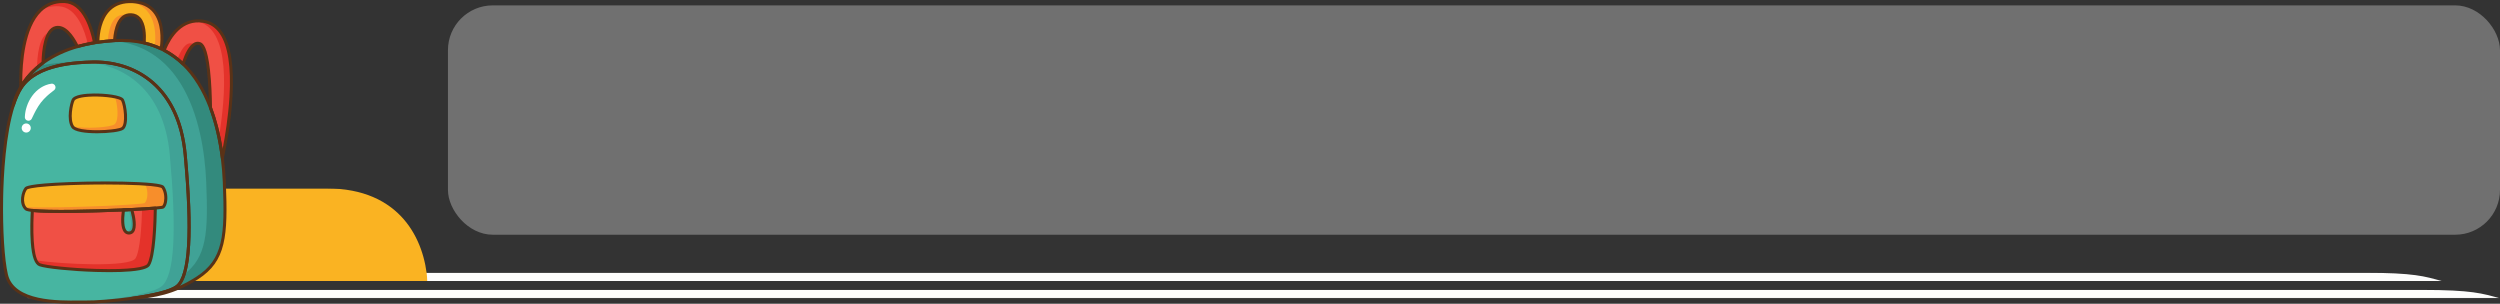 <svg width="5581" height="678" viewBox="0 0 5581 678" fill="none" xmlns="http://www.w3.org/2000/svg">
<rect x="0" y="0" width="5581" height="678" fill="#333333" stroke="none"/>
<mask id="mask0_361_2500" style="mask-type:luminance" maskUnits="userSpaceOnUse" x="54" y="608" width="5401" height="21">
<path d="M54.413 608.355H5454.36V628.483H54.413V608.355Z" fill="white"/>
</mask>
<g mask="url(#mask0_361_2500)">
<path fill-rule="evenodd" clip-rule="evenodd" d="M55.623 627.366H5450.87C5413.49 617.041 5390.02 608.937 5277.75 608.937H55.623V627.366Z" fill="#FDFDFC"/>
</g>
<mask id="mask1_361_2500" style="mask-type:luminance" maskUnits="userSpaceOnUse" x="54" y="420" width="901" height="209">
<path d="M54.413 420.622H954.4V628.483H54.413V420.622Z" fill="white"/>
</mask>
<g mask="url(#mask1_361_2500)">
<path fill-rule="evenodd" clip-rule="evenodd" d="M55.351 420.596H729.221C893.906 420.596 948.083 534.968 954.221 627.351H55.351V420.596Z" fill="#FAB322"/>
</g>
<mask id="mask2_361_2500" style="mask-type:luminance" maskUnits="userSpaceOnUse" x="61" y="645" width="5520" height="21">
<path d="M61.283 645.927H5581V665.688H61.283V645.927Z" fill="white"/>
</mask>
<g mask="url(#mask2_361_2500)">
<path fill-rule="evenodd" clip-rule="evenodd" d="M61.849 665.645H5579.79C5542.39 655.34 5518.9 647.21 5406.65 647.21H61.849V665.645Z" fill="#FDFDFC"/>
</g>
<path d="M394.524 639.683C379.261 651.136 337.338 660.026 294.918 665.923C253.022 671.751 210.649 674.666 193.063 674.246C157.662 673.413 31.219 684.368 14.357 613.544C-0.398 551.557 -4.602 341.442 29.715 235.048V235.043C29.715 235.043 29.715 235.033 29.72 235.022C34.61 219.869 40.282 206.828 46.813 196.617C80.107 144.573 162.715 139.704 206.126 138.441C285.751 136.124 398.319 178.906 413.499 345.856C428.673 512.795 424.878 616.919 394.524 639.683Z" fill="#47B5A1"/>
<path d="M413.499 345.855C398.319 178.906 285.75 136.124 206.125 138.441C202.126 138.556 197.791 138.703 193.194 138.917C270.225 144.531 365.223 193.467 379.072 345.855C394.251 512.795 390.456 616.919 360.108 639.683C344.844 651.136 302.911 660.026 260.496 665.923C218.595 671.751 176.233 674.666 158.637 674.246C155.182 674.168 150.853 674.194 145.847 674.252C165.833 674.713 183.073 674.011 193.063 674.246C210.649 674.666 253.022 671.751 294.918 665.923C337.338 660.026 379.26 651.136 394.524 639.683C424.878 616.919 428.673 512.795 413.499 345.855Z" fill="#40A296"/>
<path d="M163.281 223.176C172.008 205.716 267.248 211.367 273.428 223.176C279.608 234.98 285.227 278.26 273.428 286.694C261.624 295.122 173.256 299.336 162.296 283.04C151.335 266.739 159.345 231.044 163.281 223.176Z" fill="#FAB322"/>
<path d="M273.427 223.177C271.96 220.378 265.476 217.925 256.324 216.043C262.132 229.949 266.718 269.67 255.47 277.71C246.323 284.247 191.182 288.246 161.74 282.129C161.918 282.433 162.096 282.747 162.295 283.041C173.255 299.337 261.623 295.123 273.427 286.694C285.226 278.261 279.607 234.981 273.427 223.177Z" fill="#F78E2B"/>
<path d="M363.619 462.345C362.634 462.958 356.538 463.702 346.7 464.52C334.24 465.558 315.785 466.695 294.111 467.759C288.188 468.048 282.018 468.331 275.671 468.619C203.777 471.759 108.391 473.803 72.192 469.751C64.471 468.892 59.445 467.749 57.909 466.281C44.422 453.35 51.729 428.054 57.909 420.753C69.802 406.695 353.508 403.324 363.619 417.933C373.736 432.557 370.926 457.842 363.619 462.345Z" fill="#FAB322"/>
<path d="M363.619 417.933C361.418 414.751 346.217 412.424 323.673 410.873C332.332 425.685 329.46 449.052 322.462 453.361C321.477 453.979 315.376 454.724 305.548 455.536C293.089 456.574 274.628 457.711 252.959 458.775C247.025 459.069 240.861 459.352 234.509 459.635C175.032 462.235 99.469 464.08 54.654 462.35C55.571 463.75 56.646 465.071 57.909 466.281C59.445 467.749 64.471 468.892 72.192 469.751C108.391 473.803 203.777 471.759 275.671 468.619C282.018 468.331 288.188 468.048 294.111 467.76C315.785 466.696 334.24 465.558 346.7 464.52C356.538 463.703 362.634 462.958 363.619 462.345C370.926 457.842 373.736 432.557 363.619 417.933Z" fill="#F78E2B"/>
<path d="M346.7 464.521C346.396 489.418 344.409 571.124 331.588 591.063C316.419 614.671 115.787 601.185 88.819 591.063C68.696 583.51 70.153 507.732 72.192 469.752C108.391 473.803 203.777 471.759 275.671 468.619C282.019 468.331 288.188 468.048 294.111 467.76C315.785 466.696 334.24 465.558 346.7 464.521Z" fill="#F05045"/>
<path d="M317.195 466.523C316.272 500.231 313.127 560.159 302.403 576.843C289.346 597.164 138.855 589.999 80.013 581.156C82.345 586.215 85.234 589.721 88.819 591.063C115.787 601.185 316.419 614.671 331.588 591.063C344.409 571.124 346.396 489.418 346.7 464.521C338.958 465.165 328.899 465.847 317.195 466.523Z" fill="#E4322A"/>
<path d="M288.314 520.17C270.235 520.831 273.422 484.486 275.671 468.619C282.019 468.331 288.188 468.048 294.111 467.76C298.336 482.85 306.664 519.494 288.314 520.17Z" fill="#47B5A1"/>
<path d="M294.111 467.76C291.888 467.865 289.619 467.969 287.328 468.085C291.621 484.271 298.105 516.795 281.206 517.901C283.093 519.437 285.436 520.275 288.314 520.17C306.664 519.494 298.336 482.85 294.111 467.76Z" fill="#40A296"/>
<path d="M440.613 620.295C379.921 659.638 333.087 661.373 294.918 665.923C337.338 660.026 379.26 651.137 394.524 639.684C424.878 616.919 428.673 512.795 413.499 345.856C398.319 178.906 285.75 136.124 206.125 138.441C162.715 139.704 80.107 144.573 46.813 196.617C40.282 206.828 34.61 219.869 29.72 235.022C30.045 233.114 50.319 118.612 218.448 94.322C229.309 92.755 240.788 91.565 252.912 90.8C253.861 90.742 254.809 90.69 255.753 90.632C280.079 89.348 302.052 91.287 321.876 95.905C335.525 99.076 348.152 103.527 359.84 109.062C362.01 110.084 364.154 111.153 366.256 112.254C382.159 120.562 396.238 130.951 408.702 142.922C436.368 169.492 456.045 203.877 469.93 240.668C483.788 277.422 491.866 316.576 496.358 352.78C498.695 371.713 500.053 389.833 500.74 406.38C505.798 527.964 501.306 580.946 440.613 620.295Z" fill="#40A296"/>
<path d="M165.718 138.441C145.134 139.039 115.75 140.454 86.979 147.315C38.148 187.35 29.924 233.812 29.72 235.023C34.61 219.869 40.282 206.828 46.813 196.618C76.234 150.617 144.165 141.476 189.525 139.102C181.359 138.415 173.386 138.216 165.718 138.441Z" fill="#338A7D"/>
<path d="M500.74 406.38C500.053 389.833 498.695 371.713 496.358 352.78C491.866 316.576 483.788 277.422 469.929 240.668C456.044 203.877 436.368 169.492 408.702 142.922C396.238 130.951 382.159 120.562 366.256 112.254C364.154 111.153 362.01 110.084 359.84 109.062C348.152 103.527 335.525 99.076 321.875 95.905C302.052 91.287 280.079 89.348 255.753 90.632C254.809 90.69 253.861 90.742 252.912 90.8C251.811 90.868 250.721 90.947 249.641 91.025C260.816 91.916 271.415 93.562 281.463 95.905C295.112 99.076 307.749 103.527 319.433 109.062C321.608 110.084 323.747 111.153 325.849 112.254C341.746 120.562 355.831 130.951 368.29 142.922C395.955 169.492 415.637 203.877 429.517 240.668C443.376 277.422 451.458 316.576 455.95 352.78C458.283 371.713 459.645 389.833 460.332 406.38C465.076 520.432 461.417 574.111 410.857 612.805C406.663 625.615 401.244 634.647 394.524 639.684C379.26 651.137 337.338 660.026 294.918 665.923C333.087 661.373 379.921 659.638 440.613 620.295C501.306 580.946 505.798 527.964 500.74 406.38Z" fill="#338A7D"/>
<path d="M296.187 3.675C223.176 -0.204 218.475 75.222 218.448 94.323C229.309 92.755 240.788 91.566 252.912 90.8C253.861 90.743 254.809 90.69 255.753 90.633C256.838 72.497 262.64 31.361 292.9 32.975C323.06 34.574 323.375 76.386 321.876 95.906C335.525 99.077 348.152 103.527 359.84 109.062C362.839 89.584 370.926 7.637 296.187 3.675Z" fill="#FAB322"/>
<path d="M277.935 32.975C247.67 31.36 241.873 72.496 240.788 90.632C239.845 90.69 238.896 90.743 237.947 90.8C231.259 91.225 224.77 91.775 218.469 92.451C218.459 93.122 218.448 93.751 218.448 94.323C229.309 92.755 240.788 91.565 252.912 90.8C253.861 90.743 254.809 90.69 255.753 90.632C256.723 74.473 261.43 40.072 283.843 33.887C282.013 33.405 280.048 33.085 277.935 32.975Z" fill="#F78E2B"/>
<path d="M296.187 3.674C291.69 3.433 287.454 3.496 283.46 3.826C349.787 8.858 348.608 76.941 345.667 103.081C350.537 104.894 355.265 106.892 359.841 109.062C362.839 89.584 370.927 7.637 296.187 3.674Z" fill="#F78E2B"/>
<path d="M454.1 47.526C402.009 39.254 375.937 87.818 366.256 112.254C382.159 120.562 396.238 130.951 408.703 142.923C414.778 123.759 428.17 90.57 446.369 97.557C466.192 105.152 469.447 199.982 469.93 240.668C483.788 277.422 491.866 316.576 496.358 352.78C510.316 287.098 550.666 62.857 454.1 47.526Z" fill="#F05045"/>
<path d="M429.91 97.557C414.903 91.796 403.162 113.345 396.102 131.827C400.473 135.354 404.672 139.055 408.702 142.923C413.163 128.86 421.56 107.233 432.913 99.486C431.954 98.616 430.958 97.955 429.91 97.557Z" fill="#E4322A"/>
<path d="M454.1 47.526C447.066 46.41 440.519 46.336 434.413 47.091C435.482 47.212 436.551 47.353 437.636 47.526C517.471 60.205 503.727 215.655 488.679 306.256C491.971 322.018 494.481 337.659 496.358 352.781C510.316 287.098 550.666 62.858 454.1 47.526Z" fill="#E4322A"/>
<path d="M145.014 3.533C50.277 -1.656 45.209 142.488 46.414 194.07C56.347 177.36 71.92 157.856 96.105 140.265C96.372 120.421 99.47 66.605 124.949 61.573C146.319 57.348 163.836 85.622 172.805 103.978C184.583 100.597 197.32 97.724 211.084 95.465C206.23 69.996 189.604 5.97 145.014 3.533Z" fill="#F05045"/>
<path d="M131.543 14.011C172.149 16.228 189.567 69.524 196.02 98.259C200.905 97.247 205.921 96.314 211.084 95.465C206.23 69.996 189.604 5.97 145.014 3.533C121.437 2.238 103.411 10.2 89.657 23.676C101.183 16.757 114.99 13.104 131.543 14.011Z" fill="#E4322A"/>
<path d="M82.634 150.743C67.312 161.887 55.451 173.796 46.294 185.28C46.304 188.441 46.351 191.381 46.414 194.07C56.347 177.36 71.92 157.856 96.105 140.265C96.304 125.138 98.159 90.271 110.314 72.318C85.904 78.739 82.901 131.202 82.634 150.743Z" fill="#E4322A"/>
<path d="M32.975 235.982C32.965 236.019 32.954 236.055 32.938 236.092C12.575 299.237 7.962 391.584 7.024 441.012C5.692 511.417 9.964 580.438 17.659 612.763C31.911 672.627 129.976 671.458 177.098 670.892C183.445 670.824 188.923 670.761 193.137 670.861C210.67 671.275 253.342 668.287 294.452 662.563C345.054 655.534 379.869 646.435 392.49 636.969C406.386 626.548 414.867 596.153 417.697 546.635C420.46 498.271 417.986 432.699 410.118 346.16C396.395 195.171 300.249 141.743 212.531 141.743C210.429 141.743 208.327 141.769 206.225 141.827C172.684 142.807 83.598 145.402 49.669 198.447C43.542 208.023 37.928 220.65 32.975 235.982ZM160.55 677.806C108.26 677.806 24.971 672.764 11.055 614.336C3.245 581.508 -1.101 511.805 0.241 440.881C1.185 391.101 5.844 298.053 26.465 234.084C26.47 234.053 26.481 234.016 26.491 233.98C31.628 218.061 37.504 204.873 43.956 194.788C79.819 138.729 171.51 136.056 206.026 135.05C233.99 134.232 288.083 138.467 336.07 176.002C357.833 193.017 375.613 214.942 388.916 241.155C403.844 270.571 413.252 305.695 416.874 345.547C424.773 432.421 427.258 498.323 424.469 547.023C421.482 599.355 412.346 630.558 396.563 642.399C379.224 655.403 331.971 664.199 295.39 669.283C252.377 675.274 210.534 678.063 192.98 677.644C188.881 677.544 183.456 677.607 177.182 677.68C172.15 677.743 166.552 677.806 160.55 677.806Z" fill="#593217"/>
<path d="M166.316 224.696C162.29 232.742 155.282 266.524 165.115 281.143C166.007 282.479 169.524 285.85 182.727 288.245C212.41 293.623 263.93 289.304 271.452 283.931C280.892 277.185 276.536 236.422 270.424 224.749C269.869 223.763 264.942 220.655 248.97 218.165C236.244 216.184 220.802 215.23 206.597 215.55C179.933 216.163 168.234 220.859 166.316 224.696ZM217.049 297.512C204.081 297.512 191.334 296.7 181.522 294.918C169.78 292.795 162.568 289.524 159.481 284.932C147.268 266.765 156.462 229.235 160.241 221.661C165.425 211.299 189.987 208.903 209.679 208.72C232.769 208.505 271.3 211.802 276.431 221.598C282.511 233.208 289.734 279.209 275.399 289.451C268.422 294.435 242.303 297.512 217.049 297.512Z" fill="#593217"/>
<path d="M361.848 459.451C361.843 459.456 361.837 459.456 361.837 459.462C361.837 459.456 361.843 459.456 361.843 459.456C361.848 459.456 361.848 459.451 361.848 459.451ZM234.933 411.863C226.987 411.863 218.883 411.905 210.68 411.994C173.177 412.403 137.518 413.697 110.278 415.658C67.118 418.75 61.201 422.315 60.451 422.996C54.801 429.679 48.652 452.7 60.257 463.833C60.404 463.943 62.301 465.233 72.57 466.381C109.187 470.474 204.783 468.325 275.519 465.227C281.866 464.944 288.025 464.656 293.948 464.368C315.371 463.314 334.004 462.166 346.422 461.139C358.221 460.164 361.255 459.556 362.01 459.346C363.205 458.461 364.883 455.756 365.931 450.771C367.75 442.107 366.943 428.783 360.899 419.966C359.977 419.191 353.519 415.705 311.109 413.524C289.949 412.434 263.505 411.863 234.933 411.863ZM138.126 475.412C110.262 475.412 86.439 474.762 71.815 473.127C60.189 471.832 57.075 470.176 55.566 468.729C40.25 454.042 48.553 426.56 55.325 418.556C57.112 416.444 62.558 409.997 154.155 406.548C206.466 404.577 267.085 404.598 308.598 406.6C361.67 409.163 364.872 413.786 366.413 416.004C373.694 426.529 374.753 441.75 372.567 452.165C371.618 456.689 369.605 462.633 365.412 465.227C364.458 465.814 363.279 466.554 346.983 467.901C334.497 468.933 315.774 470.086 294.278 471.14C288.345 471.433 282.176 471.717 275.818 472.005C232.884 473.881 180.777 475.412 138.126 475.412Z" fill="#593217"/>
<path d="M75.4 473.489C72.119 539.548 77.67 583.258 90.009 587.886C101.86 592.337 155.995 598.532 214.732 600.319C292.025 602.673 324.303 596.137 328.737 589.228C338.292 574.353 342.486 517.67 343.261 468.2C330.912 469.154 313.736 470.186 294.279 471.14C288.345 471.434 282.176 471.717 275.818 472.005C207.022 475.014 114.707 477.132 75.4 473.489ZM244.153 607.574C234.797 607.574 224.885 607.417 214.528 607.102C159.89 605.446 101.776 599.549 87.624 594.239C77.371 590.392 71.218 573.331 68.812 542.075C66.909 517.392 67.763 489.025 68.812 469.573C68.859 468.64 69.294 467.77 70.002 467.162C70.72 466.565 71.642 466.276 72.57 466.381C109.188 470.475 204.784 468.326 275.519 465.228C281.867 464.945 288.026 464.657 293.949 464.368C315.371 463.315 334.005 462.167 346.422 461.139C347.381 461.061 348.314 461.386 349.017 462.041C349.714 462.691 350.107 463.603 350.097 464.562C349.703 496.442 347.392 572.759 334.44 592.903C331.777 597.043 324.413 602.893 291.349 605.828C278.271 606.987 262.263 607.574 244.153 607.574Z" fill="#593217"/>
<path d="M278.653 471.88C275.959 492.961 277.348 508.744 282.438 514.405C283.984 516.113 285.819 516.868 288.188 516.784C290.536 516.695 292.219 515.846 293.487 514.111C297.859 508.115 297.125 492.207 291.558 471.277C287.365 471.476 283.051 471.675 278.653 471.88ZM287.847 523.572C283.732 523.572 280.137 521.979 277.401 518.949C268.626 509.21 269.785 485.938 272.306 468.142C272.536 466.523 273.884 465.301 275.519 465.228C281.866 464.945 288.025 464.657 293.948 464.368C295.516 464.29 296.952 465.317 297.382 466.843C302.303 484.47 306.581 507.675 298.965 518.111C296.475 521.512 292.842 523.394 288.434 523.562C288.24 523.567 288.041 523.572 287.847 523.572Z" fill="#593217"/>
<path d="M212.07 134.96C241.302 134.96 291.333 141.019 336.07 176.001C357.833 193.016 375.612 214.941 388.916 241.154C403.844 270.57 413.252 305.694 416.874 345.546C424.773 432.42 427.258 498.323 424.469 547.022C421.791 593.84 414.201 623.743 401.333 638.006C413.216 632.644 425.691 625.924 438.768 617.438C498.428 578.765 502.328 526.182 497.354 406.521C496.604 388.548 495.136 370.606 492.993 353.188C487.872 311.916 479.045 274.459 466.753 241.867C451.647 201.821 431.32 169.355 406.349 145.37C393.733 133.24 379.711 123.108 364.684 115.257C362.66 114.198 360.543 113.144 358.394 112.127C346.705 106.592 334.162 102.242 321.105 99.207C301.067 94.542 279.136 92.791 255.936 94.023L255.68 94.033C254.836 94.081 253.981 94.128 253.122 94.185C241.344 94.93 229.844 96.104 218.941 97.681C140.113 109.066 94.993 140.809 70.049 167.992C112.977 137.764 178.151 135.861 206.026 135.049C207.929 134.991 209.947 134.96 212.07 134.96ZM294.918 669.319C293.236 669.319 291.778 668.071 291.558 666.357C291.317 664.512 292.612 662.819 294.452 662.563C345.054 655.534 379.869 646.434 392.49 636.968C406.386 626.548 414.867 596.152 417.697 546.634C420.459 498.27 417.985 432.698 410.118 346.159C396.395 195.17 300.249 141.742 212.531 141.742C210.429 141.742 208.327 141.769 206.225 141.826C172.684 142.806 83.598 145.401 49.669 198.446C43.537 208.038 37.907 220.696 32.943 236.065C32.404 237.758 30.642 238.738 28.918 238.313C27.188 237.894 26.082 236.212 26.376 234.456C26.585 233.208 31.853 203.494 58.528 170.917C73.933 152.105 93.416 136.092 116.432 123.318C145.014 107.457 179.179 96.57 217.966 90.967C229.052 89.363 240.741 88.168 252.697 87.413C253.567 87.356 254.437 87.308 255.302 87.261L255.564 87.251C279.419 85.987 301.984 87.785 322.641 92.597C336.164 95.747 349.174 100.255 361.298 105.995C363.525 107.048 365.727 108.144 367.823 109.244C383.428 117.395 397.968 127.899 411.051 140.474C436.756 165.162 457.633 198.472 473.101 239.477C485.581 272.572 494.539 310.553 499.723 352.36C501.893 369.951 503.376 388.081 504.131 406.238C506.741 468.949 506.673 511.752 498.627 544.978C490.22 579.683 473.426 603.06 442.464 623.141C386.824 659.203 342.203 664.104 306.345 668.045C302.524 668.465 298.912 668.863 295.322 669.293C295.185 669.314 295.049 669.319 294.918 669.319Z" fill="#593217"/>
<path d="M325.455 93.275C336.431 95.995 347.046 99.622 357.099 104.072C359.044 88.012 360.894 51.284 341.961 27.996C331.536 15.17 316.078 8.13 296.003 7.061C275.535 5.976 258.95 11.306 246.706 22.906C225.881 42.641 222.395 75.93 221.913 90.418C231.772 89.092 242.067 88.085 252.582 87.425C254.186 67.287 261.377 27.886 293.083 29.584C301.459 30.035 308.394 33.316 313.688 39.354C325.66 52.993 326.368 77.885 325.455 93.275ZM359.84 112.459C359.348 112.459 358.85 112.349 358.388 112.129C346.705 106.593 334.162 102.243 321.105 99.208C319.475 98.831 318.364 97.316 318.495 95.644C319.564 81.727 319.705 56.494 308.593 43.831C304.489 39.155 299.3 36.712 292.716 36.361C265.45 34.936 260.145 73.98 259.139 90.843C259.039 92.562 257.661 93.924 255.947 94.024L255.679 94.035C254.836 94.082 253.981 94.129 253.122 94.187C241.344 94.931 229.844 96.105 218.941 97.683C217.961 97.824 216.975 97.536 216.226 96.891C215.487 96.241 215.057 95.308 215.062 94.323C215.078 79.038 217.741 41.005 242.046 17.984C255.695 5.048 273.962 -0.906 296.365 0.283C318.421 1.458 335.54 9.341 347.224 23.713C369.983 51.709 365.202 96.514 363.195 109.581C363.032 110.64 362.377 111.557 361.429 112.06C360.936 112.322 360.391 112.459 359.84 112.459Z" fill="#593217"/>
<path d="M473.31 240.034C483.699 267.725 491.63 298.808 496.955 332.684C502.611 303.315 509.624 260.256 512.239 216.452C516.244 149.438 508.948 101.865 490.539 75.07C481.167 61.421 468.729 53.281 453.57 50.875C406.653 43.422 381.729 83.871 370.549 110.697C383.595 117.8 395.871 126.569 407.146 136.821C412.938 119.959 421.895 100.78 433.909 94.993C438.401 92.834 443.003 92.624 447.584 94.385C453.958 96.823 463.094 105.912 468.771 156.32C472.021 185.17 473.032 217.652 473.31 240.034ZM496.357 356.166C496.31 356.166 496.258 356.166 496.211 356.166C494.56 356.098 493.192 354.84 492.992 353.194C487.871 311.917 479.044 274.46 466.753 241.868C466.617 241.501 466.538 241.108 466.533 240.71C466.276 218.47 465.28 185.909 462.036 157.08C456.726 110.016 448.46 101.991 445.158 100.717C442.348 99.643 439.633 99.769 436.85 101.11C428.348 105.204 419.269 120.819 411.931 143.95C411.58 145.066 410.673 145.926 409.536 146.214C408.404 146.503 407.198 146.183 406.349 145.37C393.732 133.241 379.711 123.109 364.683 115.257C363.148 114.45 362.466 112.616 363.1 110.996C368.227 98.076 377.373 79.651 391.882 65.216C409.719 47.478 430.832 40.392 454.634 44.176C471.706 46.881 485.665 55.991 496.132 71.228C515.411 99.302 523.105 148.295 519.012 216.86C515.704 272.138 505.478 326.184 499.675 353.483C499.34 355.055 497.951 356.166 496.357 356.166Z" fill="#593217"/>
<path d="M140.165 6.793C121.437 6.793 105.361 13.177 92.33 25.81C55.021 61.977 49.68 140.69 49.674 182.685C61.111 166.059 75.552 151.241 92.739 138.53C93.211 114.838 97.383 63.56 124.294 58.245C146.031 53.952 163.454 77.948 174.592 99.957C184.913 97.095 195.815 94.658 207.079 92.698C204.537 80.375 199.322 60.111 189.955 42.452C177.973 19.855 162.788 7.899 144.825 6.914C143.252 6.835 141.701 6.793 140.165 6.793ZM46.414 197.466C46.126 197.466 45.843 197.43 45.56 197.356C44.092 196.974 43.059 195.663 43.023 194.154C42.132 155.932 44.69 62.538 87.608 20.935C103.123 5.897 122.501 -1.106 145.197 0.142C191.868 2.694 209.155 67.213 214.423 94.826C214.591 95.722 214.391 96.66 213.867 97.404C213.343 98.154 212.541 98.668 211.64 98.814C198.405 100.985 185.657 103.82 173.738 107.238C172.155 107.699 170.477 106.949 169.754 105.466C161.561 88.683 144.909 61.091 125.609 64.901C113.716 67.25 107.494 83.195 104.37 96.162C100.429 112.511 99.621 130.841 99.496 140.312C99.485 141.381 98.961 142.383 98.101 143.012C77.769 157.793 61.363 175.557 49.328 195.805C48.71 196.853 47.593 197.466 46.414 197.466Z" fill="#593217"/>
<path d="M55.477 261.205C55.572 259.166 55.724 257.121 55.928 255.077C56.012 254.055 56.19 253.043 56.352 252.032C56.51 251.015 56.683 250.003 56.871 248.986L57.139 247.461C57.238 246.953 57.38 246.455 57.5 245.946C57.742 244.94 57.983 243.928 58.239 242.922C58.722 240.899 59.387 238.912 60.058 236.92C62.752 228.969 66.652 221.227 71.778 214.182C76.858 207.127 83.273 200.853 90.606 196.073C91.503 195.444 92.467 194.925 93.405 194.38C94.349 193.824 95.313 193.321 96.267 192.786C97.206 192.246 98.228 191.853 99.208 191.402C100.193 190.952 101.189 190.527 102.19 190.118C104.203 189.348 106.273 188.724 108.307 188.1C110.388 187.592 112.49 187.188 114.597 186.868C119.021 186.197 123.146 189.248 123.817 193.677C124.247 196.539 123.13 199.28 121.091 201.036L120.405 201.618C119.005 202.813 117.601 203.893 116.201 204.915C114.854 206.032 113.491 207.08 112.155 208.113C110.876 209.239 109.549 210.246 108.281 211.331C107.668 211.876 107.06 212.447 106.431 212.972C105.812 213.511 105.167 214.009 104.601 214.612C99.784 219.02 95.413 223.712 91.382 228.864C87.383 234.027 83.813 239.677 80.49 245.721C79.683 247.236 78.792 248.73 78.053 250.318C77.282 251.89 76.402 253.421 75.673 255.046C74.934 256.66 74.074 258.243 73.325 259.894C72.57 261.54 71.778 263.186 70.914 264.837L70.662 265.298C68.602 269.24 63.727 270.76 59.786 268.695C56.934 267.201 55.351 264.224 55.477 261.205Z" fill="white"/>
<path d="M68.686 286.474C68.293 292.072 63.434 296.297 57.836 295.899C52.243 295.511 48.019 290.652 48.412 285.054C48.8 279.451 53.658 275.231 59.256 275.619C64.86 276.012 69.074 280.876 68.686 286.474Z" fill="white"/>
<rect x="1000" y="12" width="4581" height="512" rx="100" fill="white" fill-opacity="0.3"/>
</svg>
